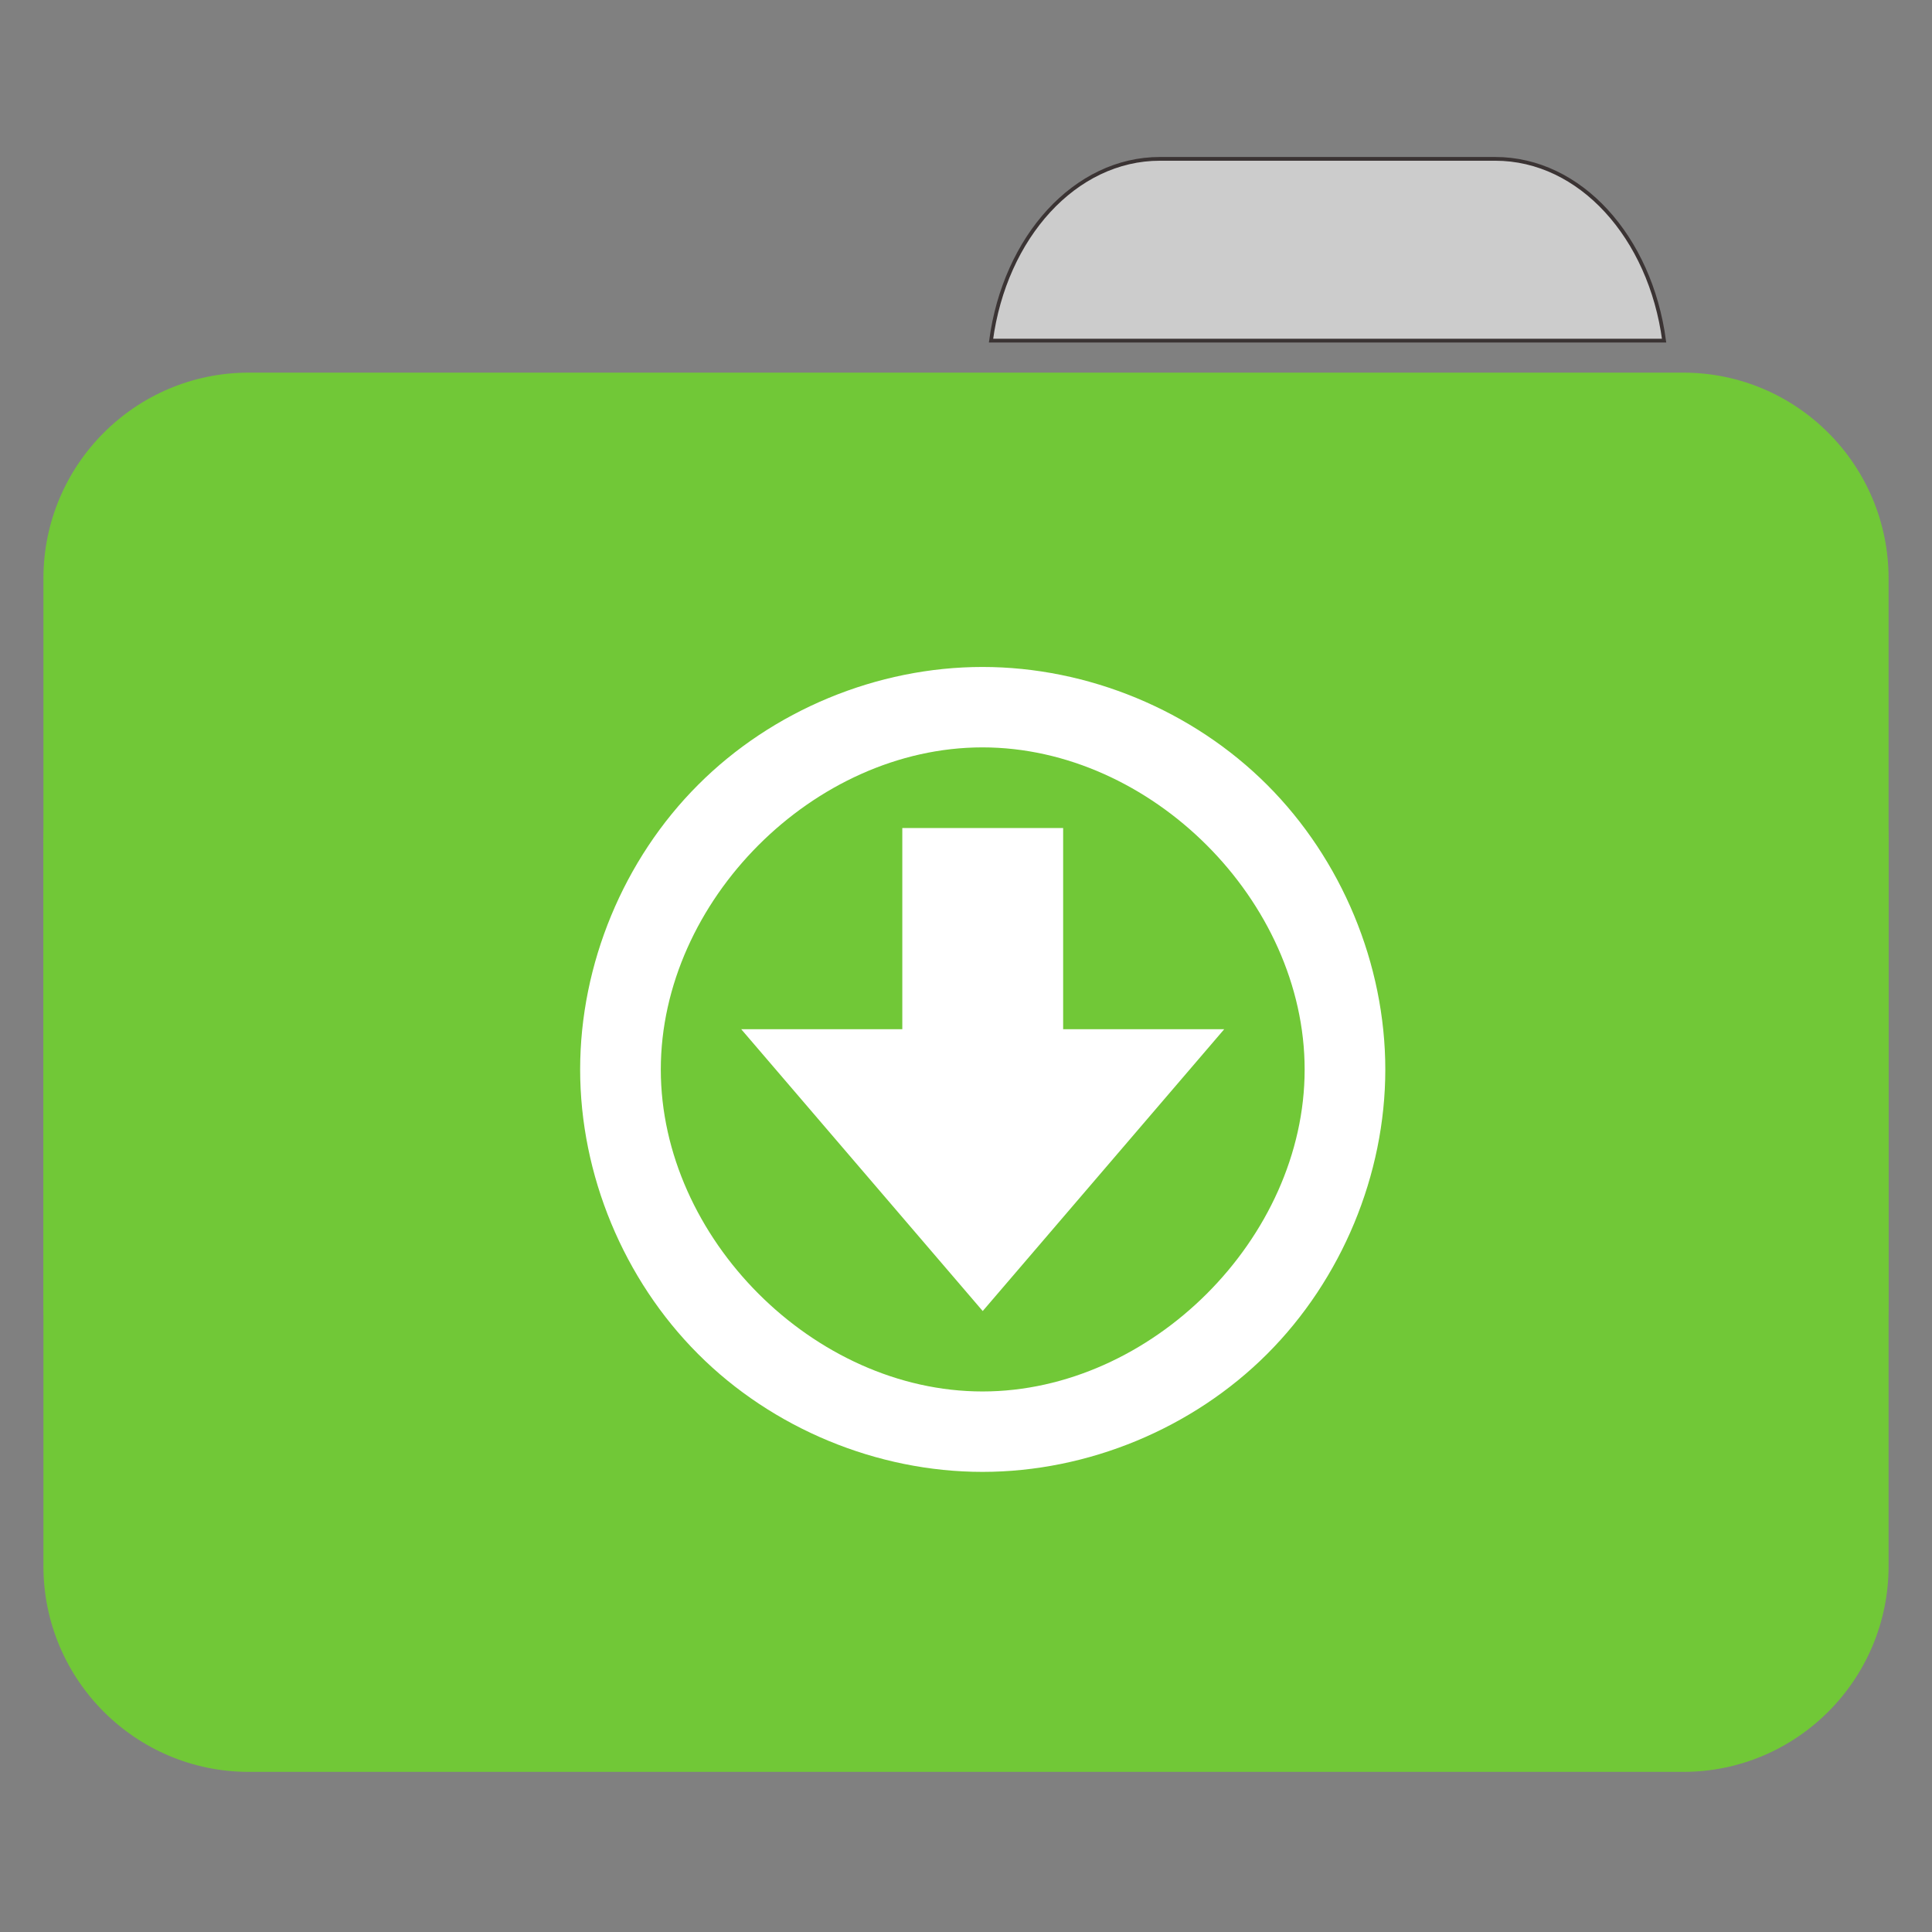 
<svg xmlns="http://www.w3.org/2000/svg" xmlns:xlink="http://www.w3.org/1999/xlink" width="32px" height="32px" viewBox="0 0 32 32" version="1.1">
<rect x="0" y="0" width="32" height="32" fill="#808080" stroke="none"/>
<g id="surface1">
<path style="fill-rule:nonzero;fill:rgb(80%,80%,80%);fill-opacity:1;stroke-width:1;stroke-linecap:butt;stroke-linejoin:miter;stroke:rgb(23.137%,20.392%,20.392%);stroke-opacity:1;stroke-miterlimit:4;" d="M 309.875 42.438 C 287.188 42.438 268.438 63.375 264.75 91 L 444.562 91 C 440.875 63.375 422.188 42.438 399.438 42.438 Z M 309.875 42.438 " transform="matrix(0.062,0,0,0.062,0,0)"/>
<path style=" stroke:none;fill-rule:nonzero;fill:#71C837;fill-opacity:1;" d="M 4.121 6.172 L 27.879 6.172 C 29.758 6.172 31.281 7.699 31.281 9.582 L 31.281 21.551 C 31.281 23.434 29.758 24.961 27.879 24.961 L 4.121 24.961 C 2.242 24.961 0.719 23.434 0.719 21.551 L 0.719 9.582 C 0.719 7.699 2.242 6.172 4.121 6.172 Z M 4.121 6.172 "/>
<path style=" stroke:none;fill-rule:nonzero;fill:#71C837;fill-opacity:1;" d="M 4.121 10.559 L 27.879 10.559 C 29.758 10.559 31.281 12.086 31.281 13.969 L 31.281 25.938 C 31.281 27.82 29.758 29.348 27.879 29.348 L 4.121 29.348 C 2.242 29.348 0.719 27.82 0.719 25.938 L 0.719 13.969 C 0.719 12.086 2.242 10.559 4.121 10.559 Z M 4.121 10.559 "/>
<path style=" stroke:none;fill-rule:nonzero;fill:rgb(100%,100%,100%);fill-opacity:1;" d="M 16.273 11.047 C 14.527 11.047 12.793 11.766 11.562 13 C 10.328 14.234 9.609 15.969 9.609 17.715 C 9.609 19.457 10.328 21.191 11.562 22.426 C 12.793 23.66 14.527 24.379 16.273 24.379 C 18.02 24.379 19.754 23.66 20.988 22.426 C 22.223 21.191 22.945 19.457 22.945 17.715 C 22.945 15.969 22.223 14.234 20.988 13 C 19.754 11.766 18.02 11.047 16.273 11.047 Z M 16.273 12.379 C 19.066 12.379 21.609 14.922 21.609 17.715 C 21.609 20.508 19.066 23.047 16.273 23.047 C 13.48 23.047 10.945 20.504 10.945 17.715 C 10.945 14.922 13.48 12.379 16.273 12.379 Z M 14.945 13.715 L 14.945 17.047 L 12.277 17.047 L 16.277 21.715 L 20.277 17.047 L 17.609 17.047 L 17.609 13.715 Z M 14.945 13.715 "/>
</g>
</svg>
